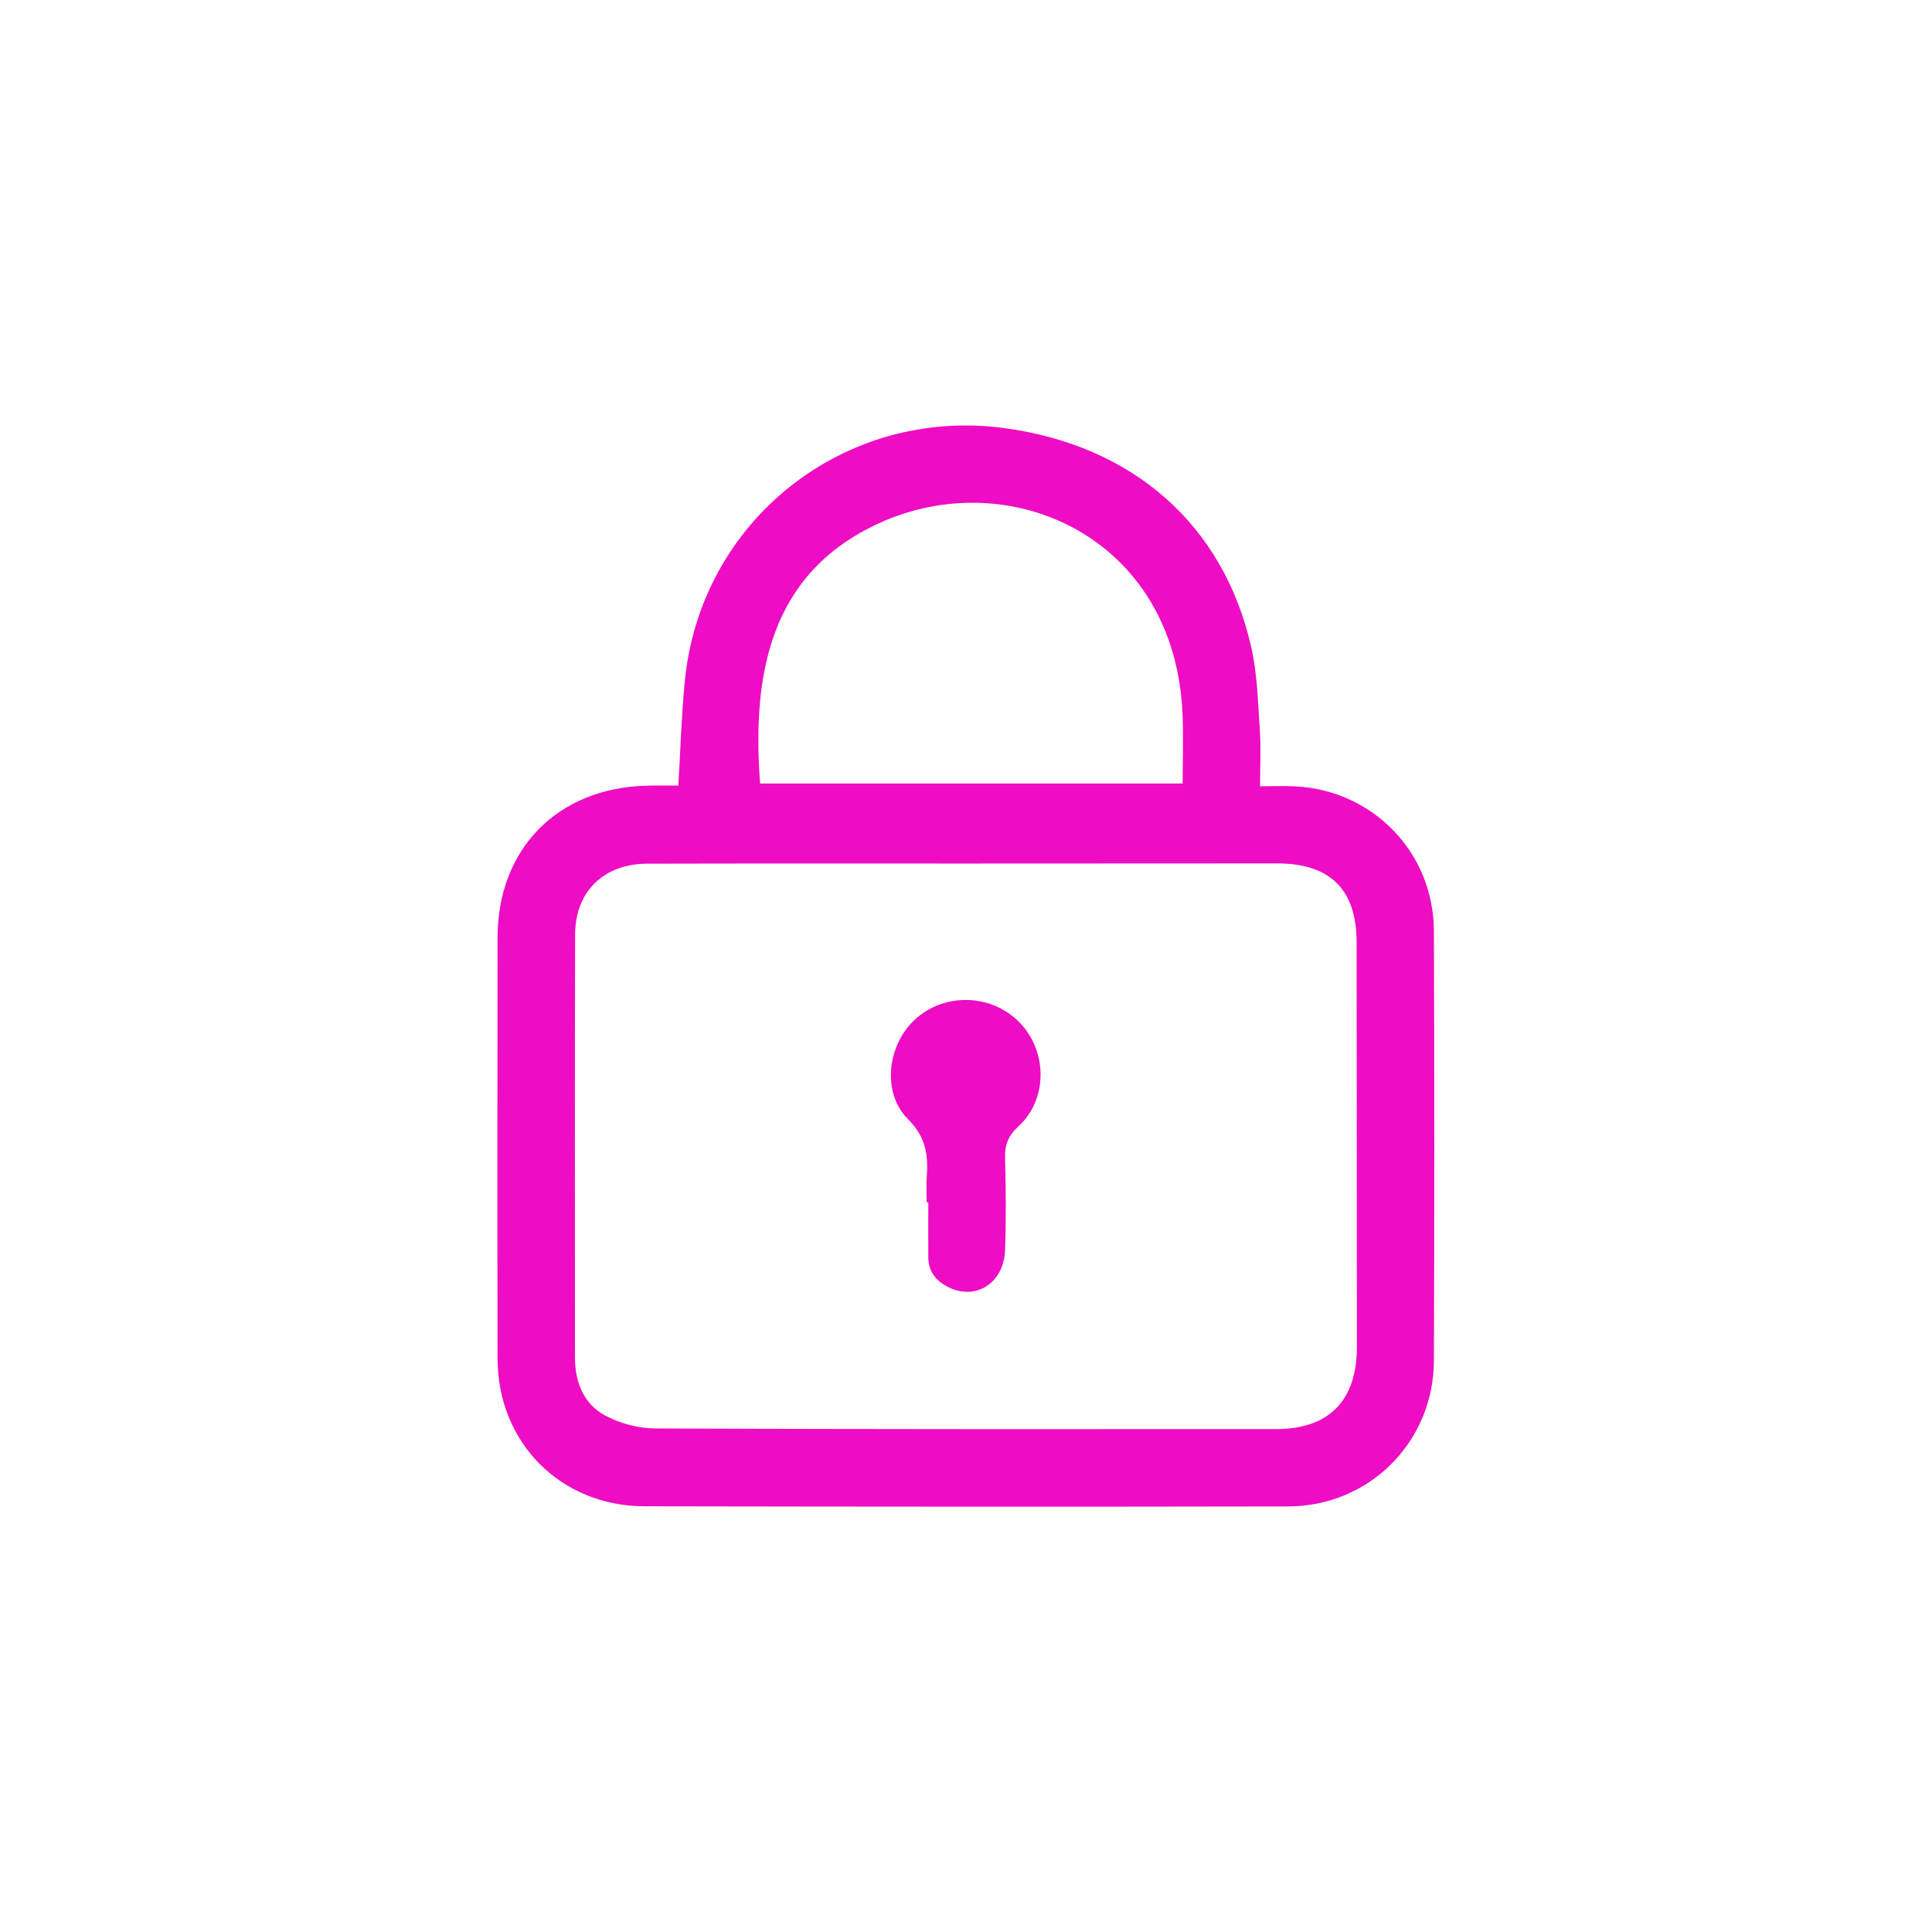 <?xml version="1.0" encoding="utf-8"?>
<!-- Generator: Adobe Illustrator 26.0.1, SVG Export Plug-In . SVG Version: 6.00 Build 0)  -->
<svg version="1.1" id="Layer_1" xmlns="http://www.w3.org/2000/svg" xmlns:xlink="http://www.w3.org/1999/xlink" x="0px" y="0px"
	 viewBox="0 0 141.73 141.73" style="enable-background:new 0 0 141.73 141.73;" xml:space="preserve">
<style type="text/css">
	.st0{fill:#EE0CC4;}
	.st1{fill:#FFFFFF;}
</style>
<g>
	<path class="st0" d="M49.76,57.63c0.16-2.63,0.23-5.12,0.47-7.59C51.34,38.22,61.9,29.84,73.64,31.4
		c9.46,1.26,16.12,7.09,18.15,16.08c0.45,1.97,0.49,4.05,0.63,6.08c0.09,1.3,0.02,2.61,0.02,4.12c0.93,0,1.78-0.04,2.62,0.01
		c5.69,0.3,10.11,4.88,10.13,10.6c0.04,10.51,0.04,21.02,0,31.53c-0.02,5.96-4.74,10.68-10.69,10.69
		c-15.74,0.03-31.47,0.02-47.21-0.01c-6.16-0.01-10.77-4.66-10.79-10.82c-0.02-10.3-0.01-20.61,0-30.91
		c0.01-6.48,4.38-10.94,10.86-11.13C48.15,57.61,48.91,57.63,49.76,57.63z M70.9,63.35c-7.81,0-15.62-0.01-23.43,0.01
		c-3.17,0.01-5.27,2.03-5.28,5.19c-0.03,10.35-0.01,20.7-0.01,31.04c0,1.8,0.63,3.4,2.21,4.25c1.1,0.59,2.46,0.95,3.71,0.95
		c15.17,0.07,30.33,0.05,45.5,0.05c3.89,0,5.94-2.09,5.94-6.02c-0.01-9.9-0.01-19.8-0.02-29.69c0-3.86-1.93-5.79-5.81-5.79
		C86.11,63.34,78.5,63.35,70.9,63.35z M86.76,57.48c0-1.74,0.06-3.41-0.01-5.08C86.21,39.36,74.02,34,64.47,38.39
		c-8.02,3.68-9.31,11.13-8.71,19.09C66.03,57.48,76.31,57.48,86.76,57.48z"/>
	<path class="st0" d="M67.98,88.2c0-0.65-0.04-1.31,0.01-1.96c0.11-1.57-0.1-2.86-1.38-4.14c-1.99-1.98-1.5-5.62,0.67-7.45
		c2.24-1.9,5.65-1.68,7.63,0.48c1.95,2.14,1.92,5.57-0.21,7.51c-0.75,0.69-1,1.36-0.97,2.32c0.06,2.24,0.08,4.49,0,6.74
		c-0.08,2.41-2.12,3.72-4.13,2.74c-0.91-0.44-1.49-1.14-1.5-2.19c-0.01-1.35,0-2.69,0-4.04C68.06,88.2,68.02,88.2,67.98,88.2z"/>
</g>
</svg>
